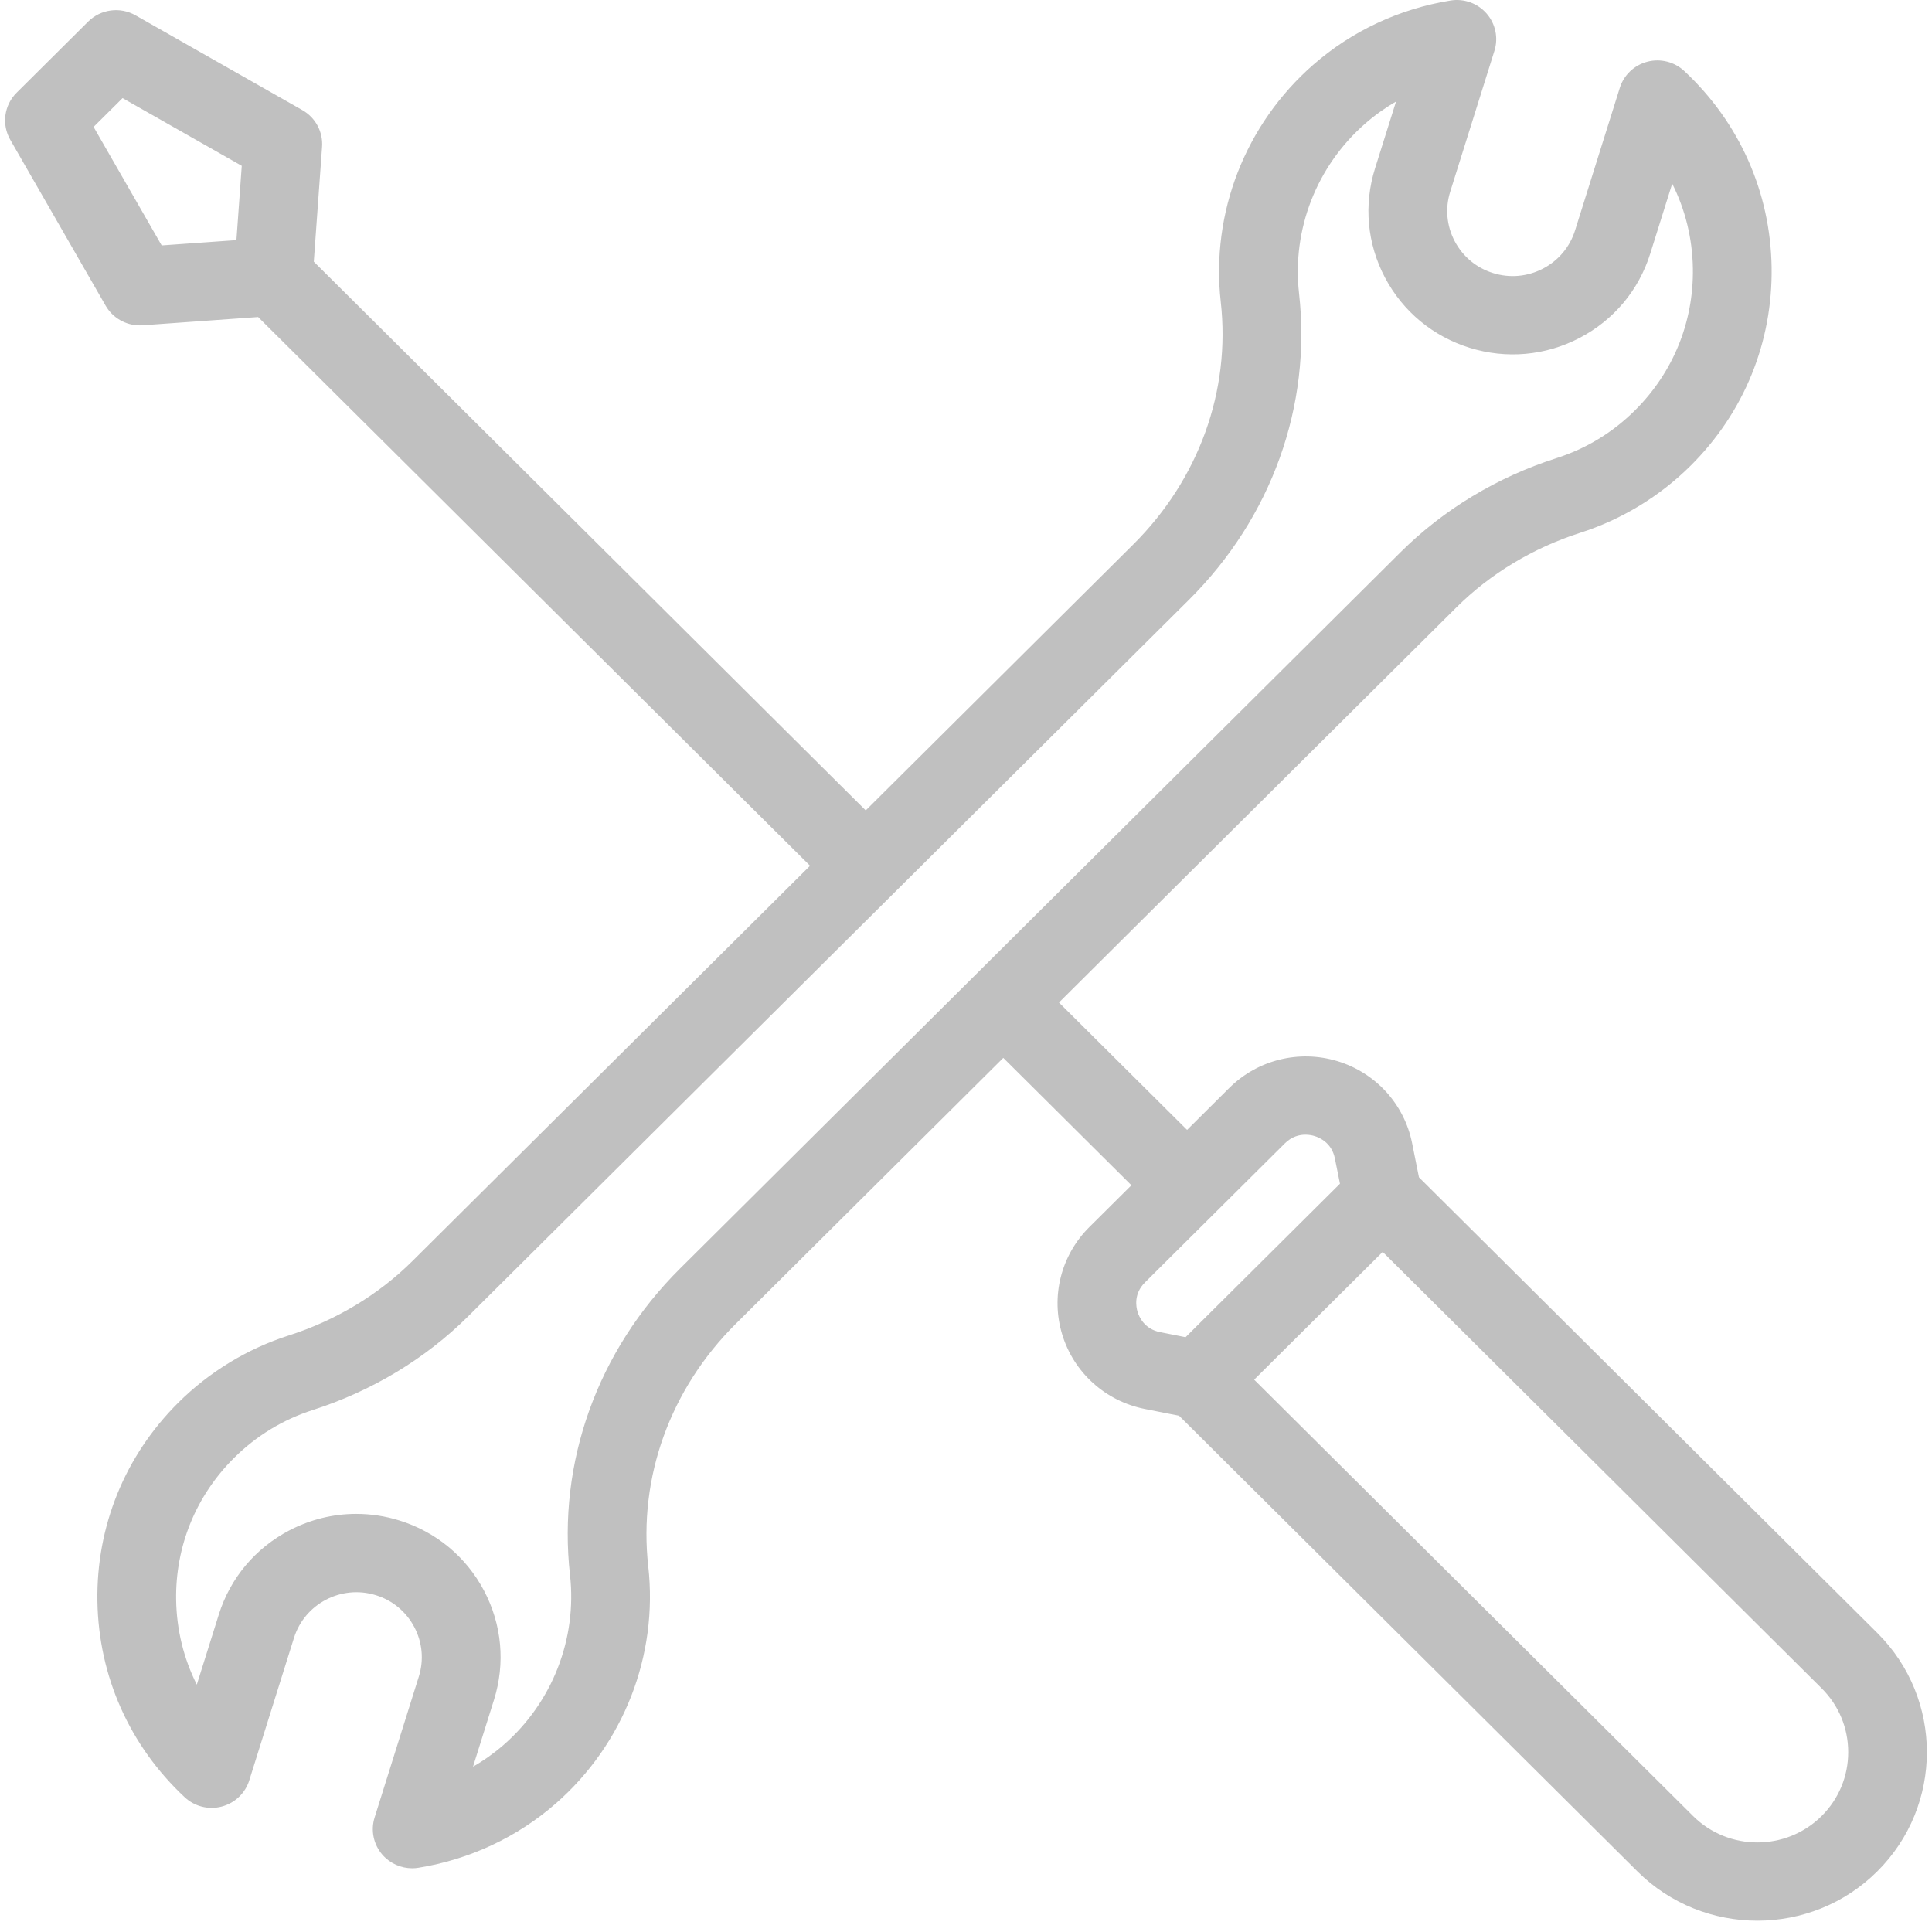 <svg width="60" height="60" viewBox="0 0 60 60" fill="none" xmlns="http://www.w3.org/2000/svg">
<g clip-path="url(#clip0)">
<path d="M58.301 50.712L44.067 36.562L43.854 35.5C43.611 34.288 42.72 33.312 41.53 32.953C40.339 32.594 39.053 32.915 38.174 33.789L36.866 35.09L32.887 31.134L45.233 18.86C46.285 17.814 47.615 17.014 49.078 16.545C50.363 16.134 51.548 15.413 52.507 14.46C54.164 12.813 55.056 10.623 55.019 8.294C54.982 5.965 54.019 3.803 52.307 2.205C52.001 1.919 51.567 1.809 51.16 1.916C50.752 2.022 50.429 2.33 50.304 2.729L48.915 7.155C48.753 7.67 48.4 8.091 47.919 8.342C47.439 8.592 46.889 8.642 46.371 8.481C45.853 8.321 45.43 7.969 45.178 7.492C44.926 7.014 44.876 6.468 45.038 5.953L46.411 1.577C46.537 1.175 46.444 0.737 46.167 0.419C45.889 0.1 45.465 -0.052 45.047 0.016C43.457 0.273 41.983 0.963 40.784 2.011C38.675 3.855 37.601 6.608 37.912 9.377C38.222 12.138 37.232 14.883 35.194 16.908L26.886 25.168L9.745 8.126L10.002 4.561C10.036 4.095 9.798 3.651 9.389 3.419L4.208 0.475C3.729 0.203 3.127 0.284 2.737 0.671L0.516 2.879C0.126 3.266 0.046 3.865 0.319 4.341L3.28 9.492C3.499 9.873 3.905 10.105 4.341 10.105C4.37 10.105 4.4 10.104 4.429 10.102L8.016 9.846L25.157 26.887L12.811 39.16C11.759 40.207 10.429 41.007 8.966 41.475C7.681 41.886 6.496 42.608 5.537 43.561C3.88 45.208 2.988 47.398 3.025 49.727C3.062 52.056 4.025 54.218 5.737 55.816C6.044 56.102 6.477 56.212 6.884 56.105C7.292 55.998 7.615 55.691 7.741 55.291L9.13 50.865C9.463 49.803 10.604 49.207 11.673 49.54C12.191 49.7 12.614 50.052 12.866 50.529C13.118 51.007 13.168 51.553 13.007 52.068L11.634 56.443C11.507 56.846 11.6 57.284 11.877 57.602C12.112 57.87 12.45 58.021 12.801 58.021C12.866 58.021 12.932 58.016 12.997 58.005C14.587 57.748 16.061 57.057 17.26 56.01C19.369 54.166 20.443 51.413 20.132 48.644C19.822 45.883 20.812 43.138 22.85 41.113L31.158 32.853L35.137 36.809L33.829 38.109C32.95 38.983 32.627 40.262 32.988 41.445C33.349 42.628 34.331 43.514 35.55 43.756L36.618 43.968L50.851 58.118C51.878 59.139 53.227 59.649 54.576 59.649C55.925 59.649 57.274 59.139 58.3 58.118C60.355 56.076 60.355 52.754 58.301 50.712ZM7.342 7.457L5.021 7.622L2.906 3.941L3.806 3.047L7.508 5.15L7.342 7.457ZM21.121 39.394C18.555 41.944 17.309 45.414 17.702 48.913C17.924 50.894 17.155 52.864 15.646 54.184C15.349 54.443 15.029 54.671 14.69 54.866L15.341 52.791C15.697 51.657 15.587 50.452 15.032 49.4C14.477 48.347 13.542 47.572 12.401 47.219C11.961 47.082 11.511 47.015 11.063 47.015C10.348 47.015 9.64 47.187 8.989 47.526C7.931 48.078 7.151 49.007 6.795 50.141L6.112 52.318C5.706 51.511 5.485 50.618 5.47 49.688C5.444 48.023 6.082 46.457 7.266 45.28C7.962 44.588 8.786 44.087 9.715 43.789C11.546 43.203 13.215 42.197 14.54 40.879L36.924 18.627C39.489 16.076 40.736 12.607 40.343 9.108C40.12 7.127 40.889 5.157 42.399 3.837C42.695 3.578 43.015 3.35 43.355 3.154L42.703 5.229C42.347 6.364 42.457 7.568 43.012 8.621C43.568 9.673 44.502 10.448 45.643 10.802C46.785 11.156 47.996 11.047 49.055 10.495C50.114 9.943 50.893 9.014 51.249 7.879L51.932 5.703C52.338 6.509 52.559 7.402 52.574 8.333C52.6 9.998 51.963 11.563 50.779 12.741C50.083 13.433 49.259 13.934 48.329 14.231C46.498 14.817 44.83 15.824 43.504 17.141L21.121 39.394ZM36.029 41.371C35.541 41.275 35.376 40.897 35.328 40.74C35.28 40.582 35.206 40.177 35.558 39.827L39.903 35.508C40.118 35.294 40.354 35.239 40.541 35.239C40.66 35.239 40.759 35.261 40.821 35.28C40.979 35.327 41.359 35.491 41.456 35.976L41.614 36.761L36.819 41.528L36.029 41.371ZM56.572 56.399C55.471 57.492 53.681 57.492 52.581 56.399L38.949 42.847L42.941 38.879L56.572 52.431C57.105 52.961 57.398 53.665 57.398 54.415C57.398 55.164 57.105 55.869 56.572 56.399Z" fill="#C0C0C0"/>
</g>
<defs>
<clipPath id="clip0">
<rect width="60" height="59.649" fill="white"/>
</clipPath>
</defs>
</svg>
